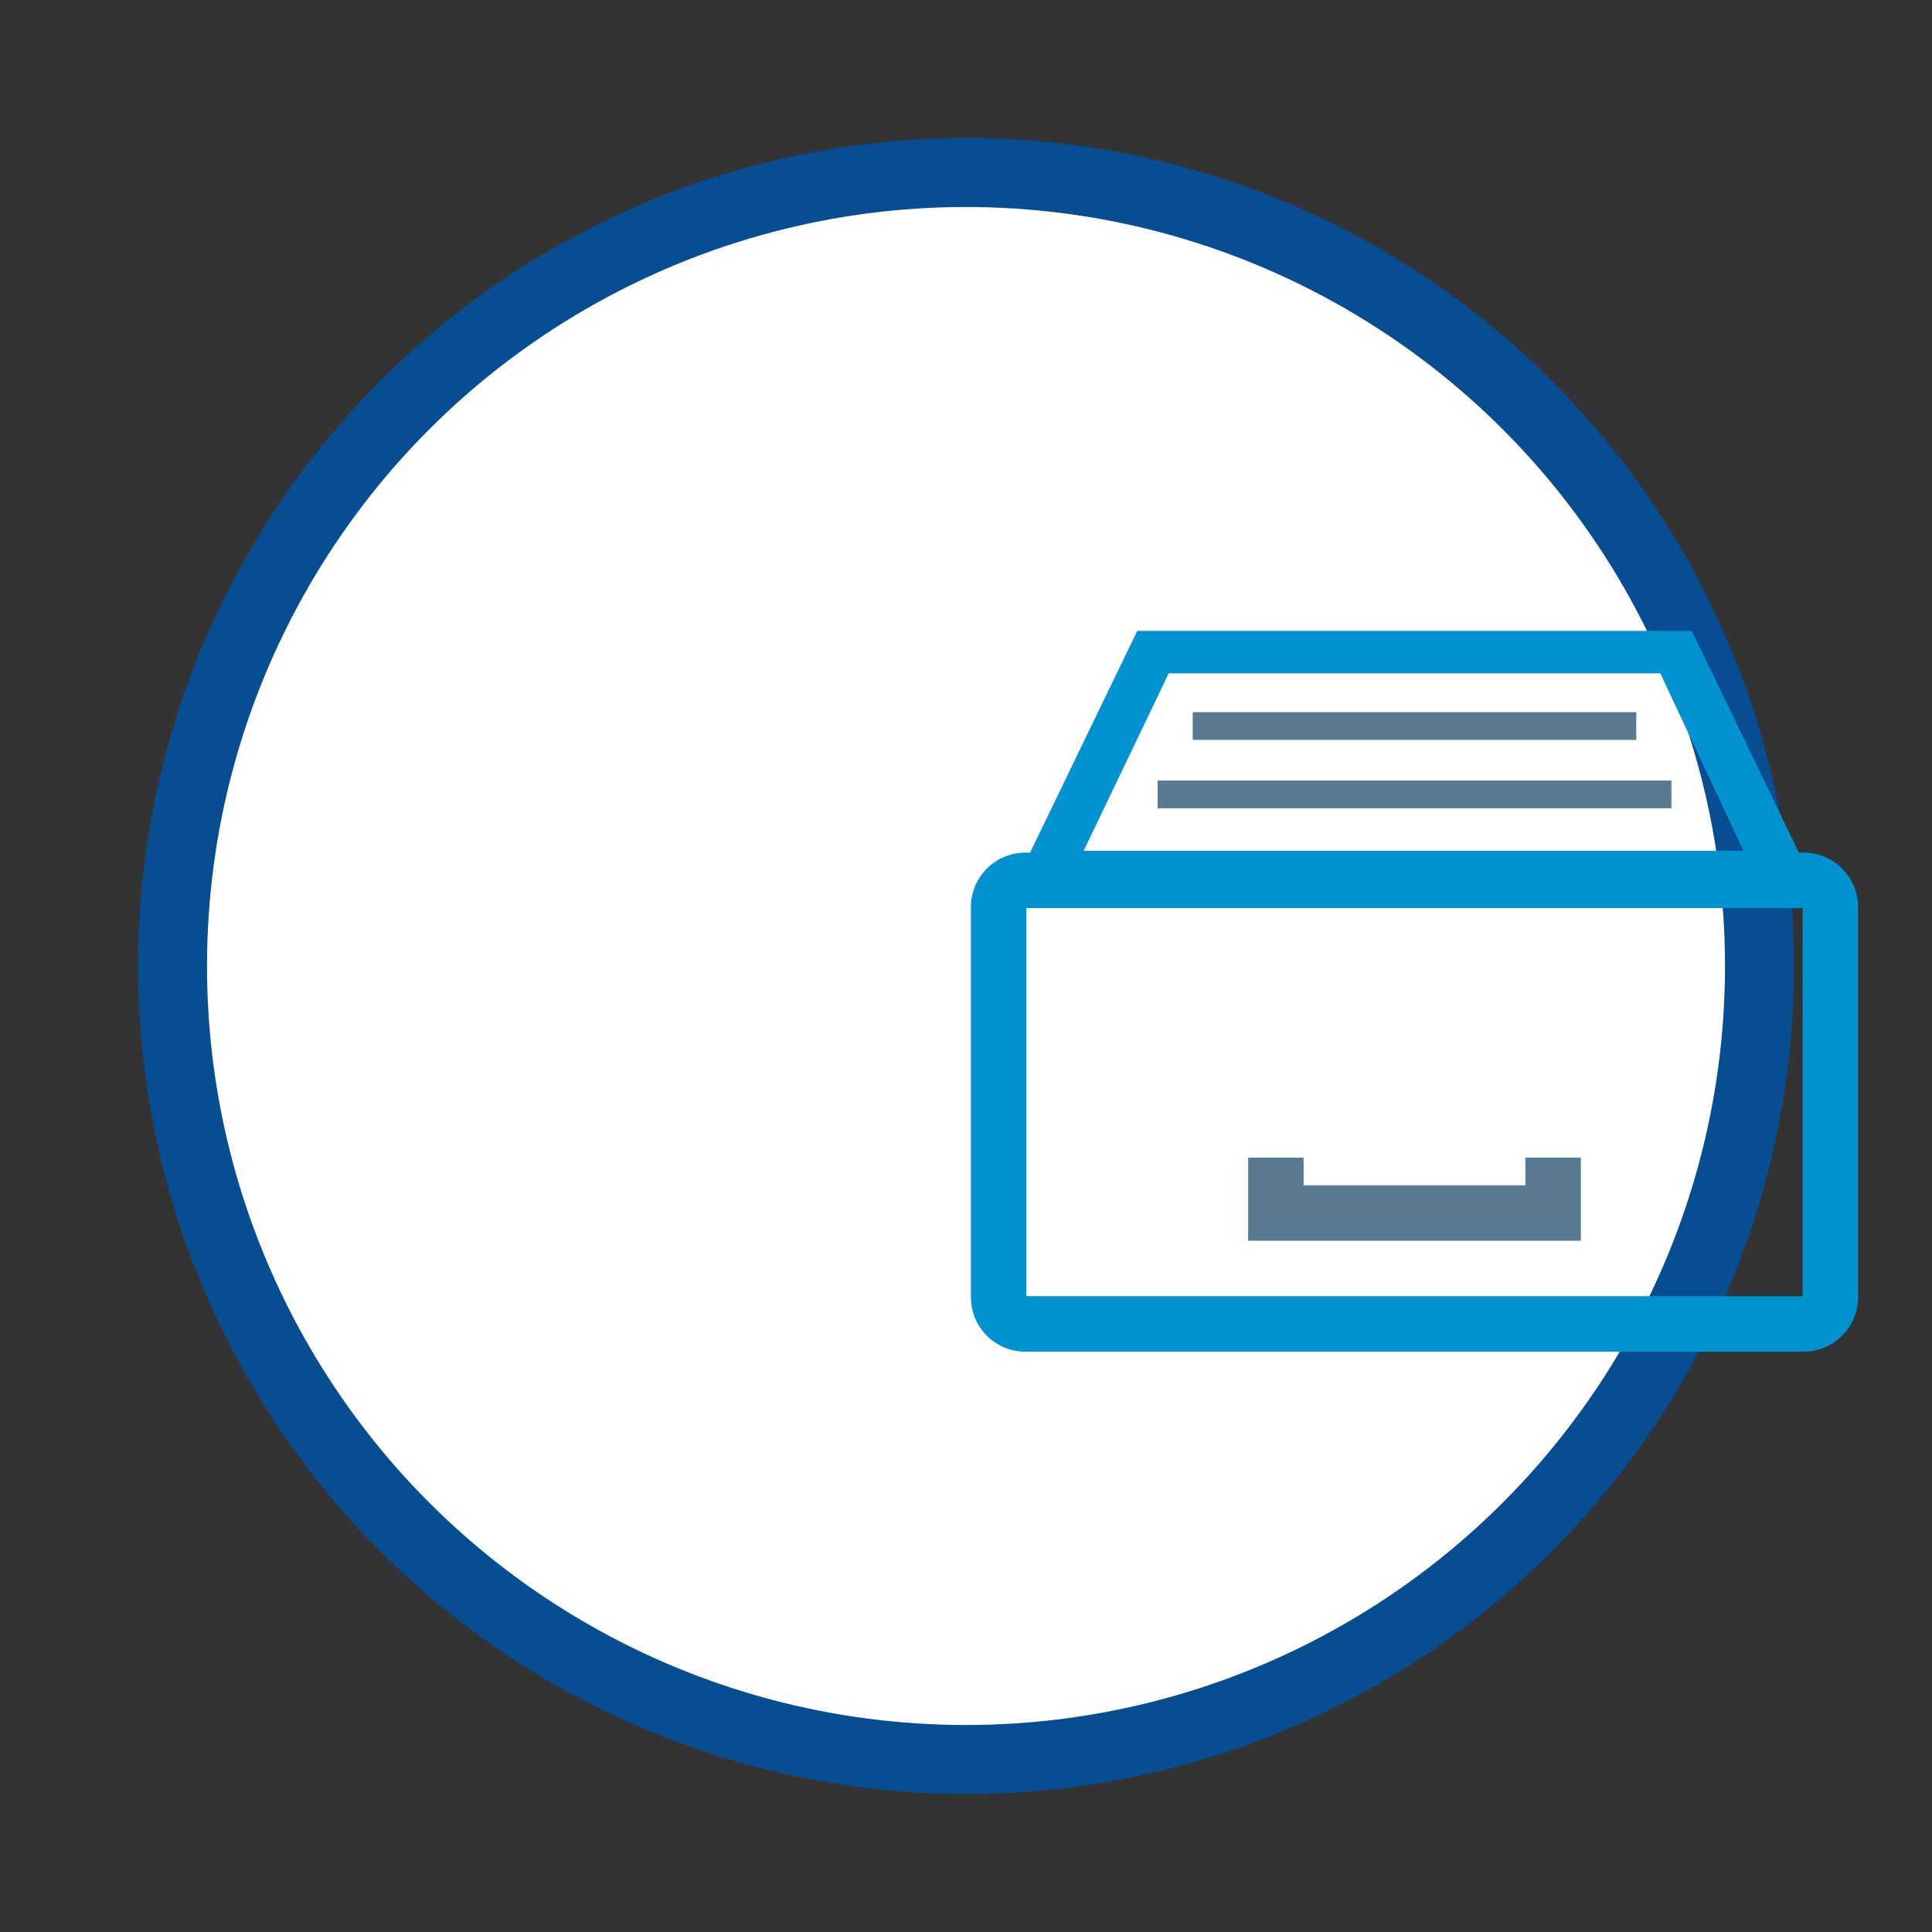 <svg xmlns="http://www.w3.org/2000/svg" version="1.1" xmlns:xlink="http://www.w3.org/1999/xlink" xmlns:svgjs="http://svgjs.dev/svgjs" viewBox="0 0 56 56"><rect x="0" y="0" width="56" height="56" fill="#333333" stroke="none"/><circle r="23" cx="50%" cy="50%" stroke-opacity="1" stroke-width="2" stroke="#074d92" fill-opacity="1" fill="#ffffff"></circle><svg viewBox="0 0 56 56" height="30" x="0" y="25%"><svg id="document-service" xmlns="http://www.w3.org/2000/svg" viewBox="0 0 56 56" height="100%" width="100%"><defs><style>.cls-1{fill:#0092d1;}.cls-2{fill:#5a7a94;}</style></defs><title>document-service</title><path class="cls-1" d="M49,20h-.2L43,8H13L7.2,20H7a2.946,2.946,0,0,0-3,3V44a2.946,2.946,0,0,0,3,3H49a2.946,2.946,0,0,0,3-3V23A2.946,2.946,0,0,0,49,20Zm-3.2-.1H10.1l4.6-9.6H41.3M7,44V23H49V44Z"></path><polygon class="cls-2" points="34 38 22 38 22 36.5 19 36.5 19 38 19 41 37 41 37 38 37 36.5 34 36.5 34 38"></polygon><line class="cls-1" x1="41.3" y1="10.3" x2="45.8" y2="19.9"></line><rect class="cls-2" x="14.1" y="16.1" width="27.8" height="1.5"></rect><rect class="cls-2" x="16" y="12.4" width="24" height="1.5"></rect></svg></svg></svg>